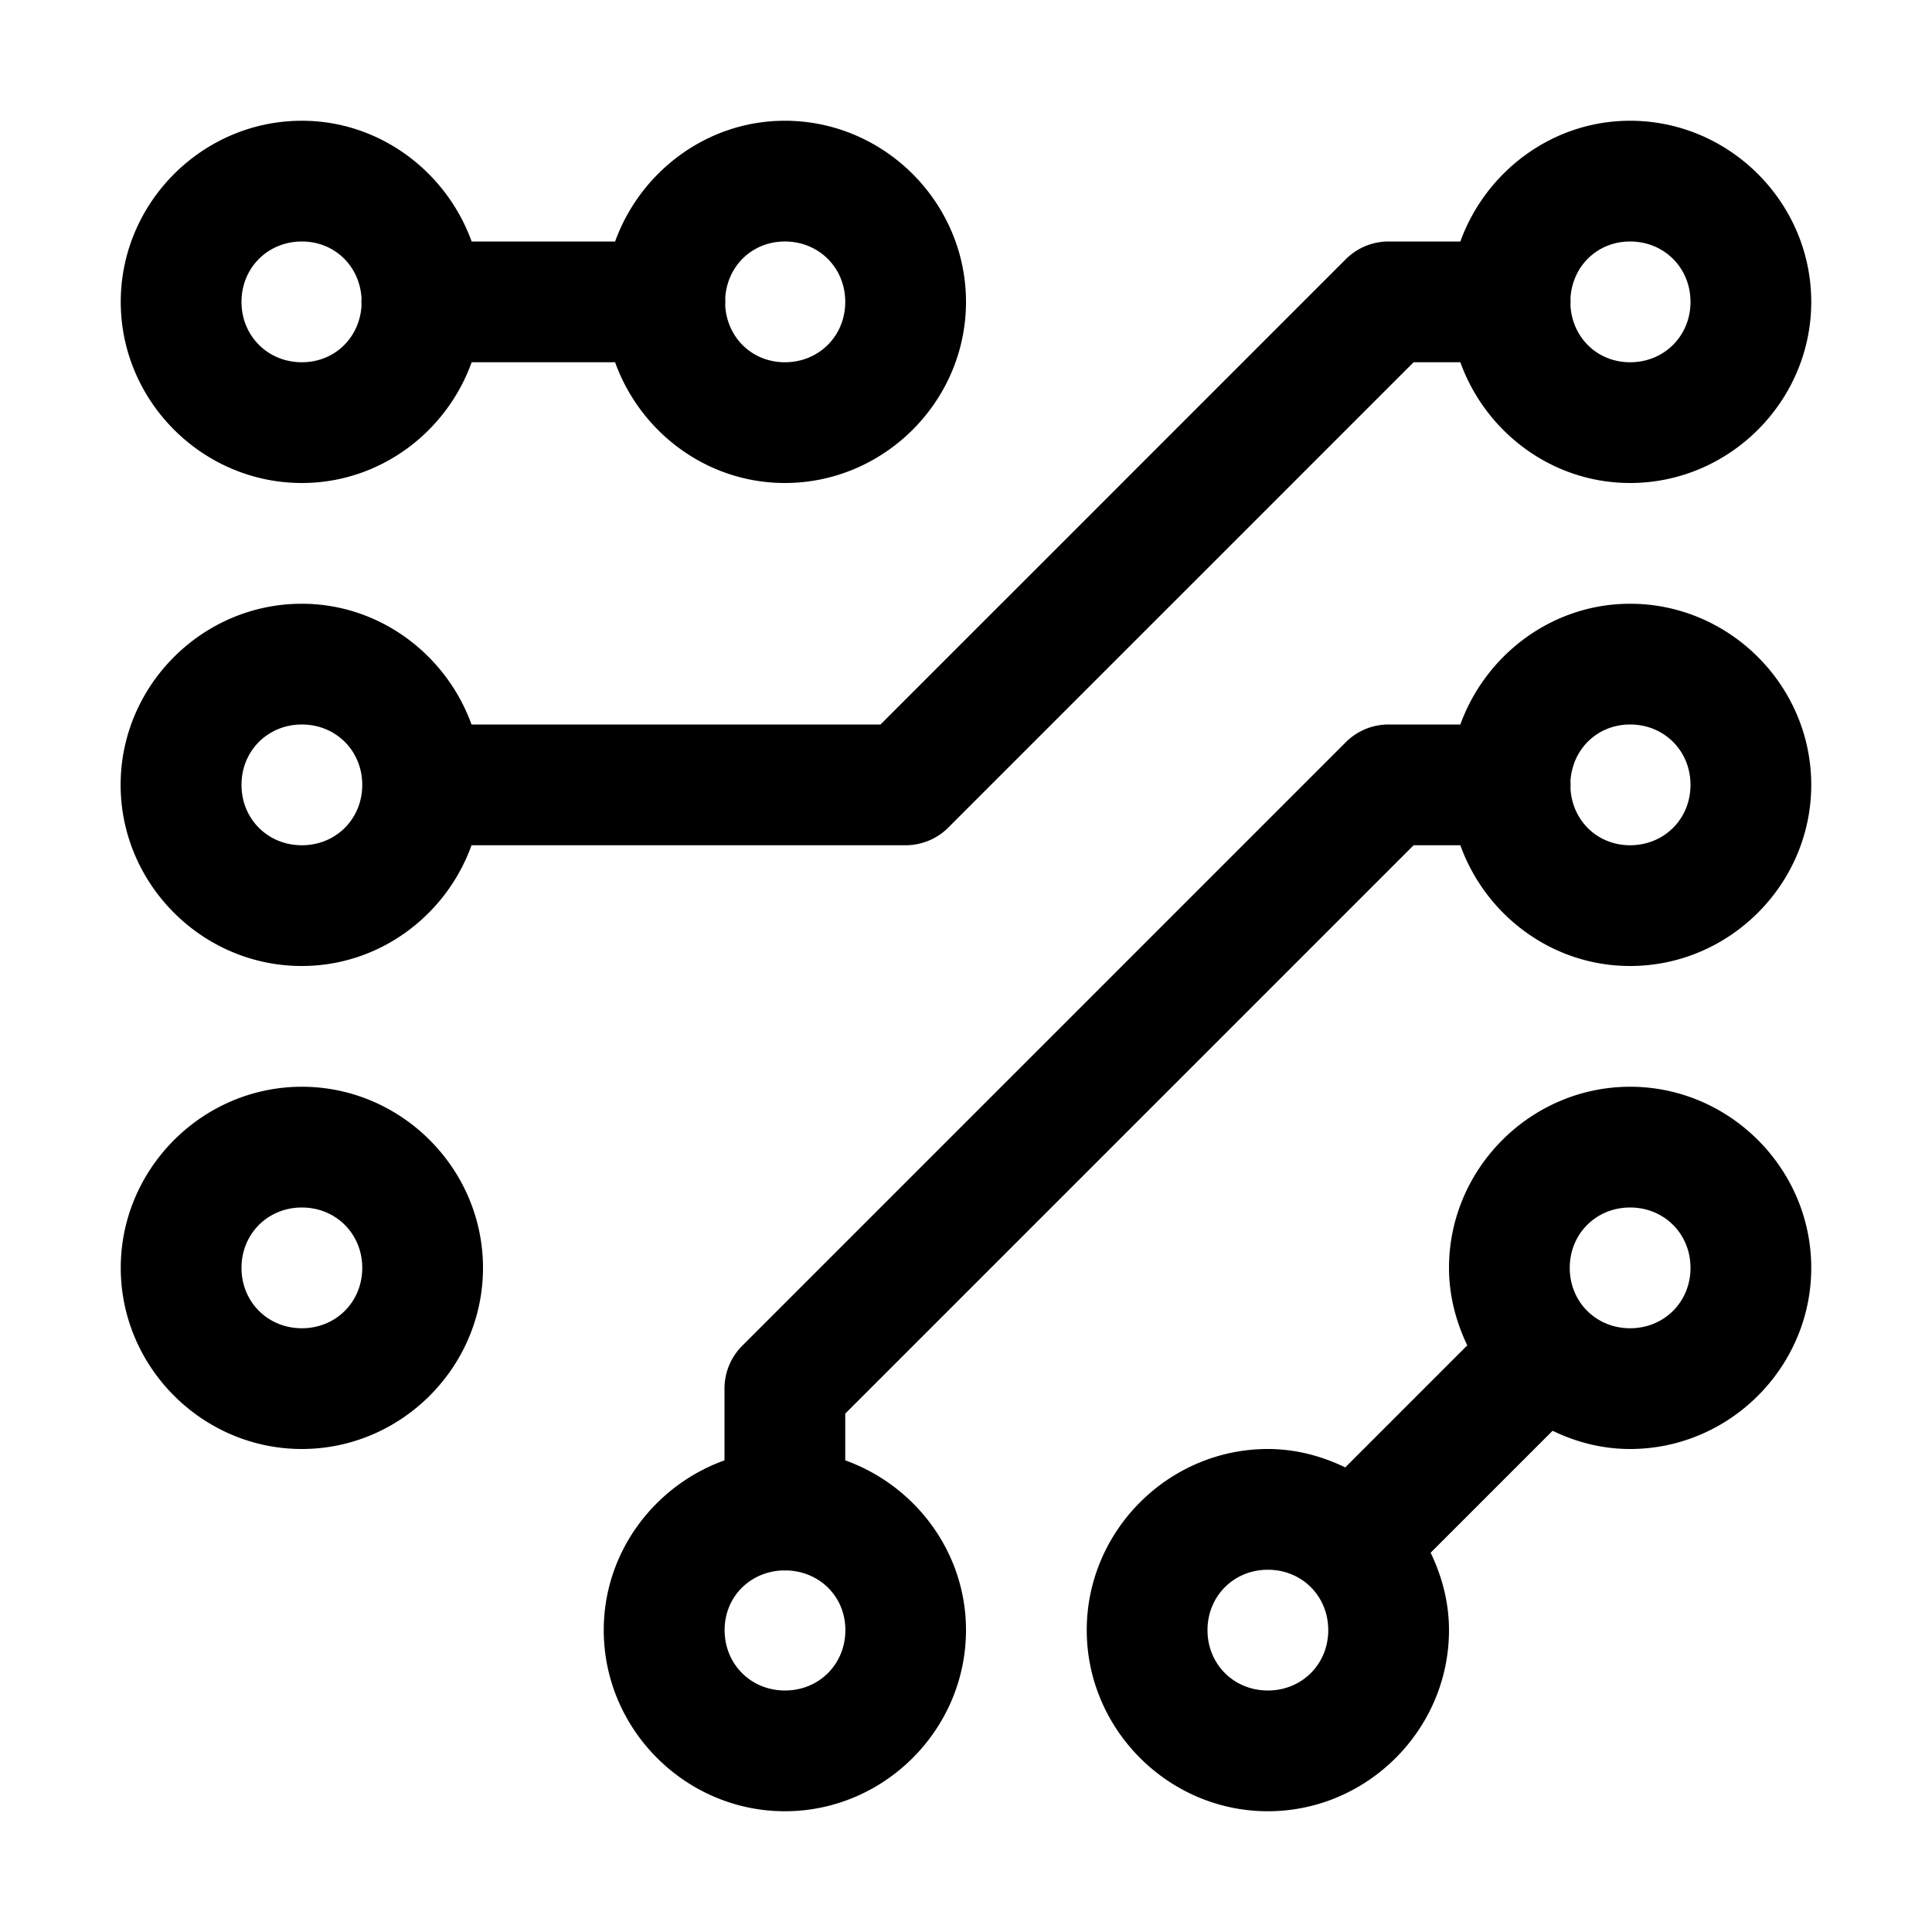 <svg xmlns="http://www.w3.org/2000/svg" xmlns:ns1="http://sodipodi.sourceforge.net/DTD/sodipodi-0.dtd" xmlns:ns2="http://www.inkscape.org/namespaces/inkscape" viewBox="0 0 1600 1600"><ns1:namedview pagecolor="#303030" showgrid="true"><ns2:grid id="grid5" units="px" spacingx="100" spacingy="100" color="#4772b3" opacity="0.2" visible="true" /></ns1:namedview><g fill="currentColor"><path d="m511.5 452c-.823 0-1.5.677-1.5 1.5 0 .823.677 1.5 1.5 1.5.647 0 1.198-.421 1.406-1h1.188c.208.579.759 1 1.406 1 .823 0 1.5-.677 1.5-1.5 0-.823-.677-1.5-1.5-1.5-.646 0-1.197.422-1.406 1h-1.188c-.209-.578-.76-1-1.406-1zm11 0c-.646 0-1.197.422-1.406 1h-.594a.5.5 0 0 0 -.354.146l-3.854 3.854h-3.387c-.209-.578-.76-1-1.406-1-.823 0-1.5.677-1.5 1.5 0 .823.677 1.5 1.5 1.5.647 0 1.198-.421 1.406-1h3.594a.5.5 0 0 0 .354-.146l3.854-3.854h.387c.208.579.759 1 1.406 1 .823 0 1.5-.677 1.5-1.5 0-.823-.677-1.5-1.5-1.5zm-11 1c.271 0 .478.203.494.469a.5.5 0 0 0 0 .062c-.016.266-.223.469-.494.469-.282 0-.5-.218-.5-.5 0-.282.218-.5.5-.5zm4 0c.282 0 .5.218.5.5 0 .282-.218.5-.5.5-.271 0-.478-.203-.494-.469a.5.5 0 0 0 0-.062c.016-.266.223-.469.494-.469zm7 0c.282 0 .5.218.5.5 0 .282-.218.5-.5.5-.271 0-.478-.203-.494-.469a.5.5 0 0 0 0-.062c.016-.266.223-.469.494-.469zm0 3c-.646 0-1.197.422-1.406 1h-.594a.5.5 0 0 0 -.354.146l-5 5a.5.5 0 0 0 -.146.354v.594c-.579.208-1 .759-1 1.406 0 .823.677 1.5 1.5 1.5s1.5-.677 1.5-1.5c0-.647-.421-1.198-1-1.406v-.387l4.707-4.707h.387c.208.579.759 1 1.406 1 .823 0 1.5-.677 1.5-1.5 0-.823-.677-1.5-1.5-1.5zm-11 1c.282 0 .5.218.5.5 0 .282-.218.5-.5.5s-.5-.218-.5-.5c0-.282.218-.5.5-.5zm11 0c.282 0 .5.218.5.5 0 .282-.218.5-.5.5-.271 0-.478-.203-.494-.469a.5.5 0 0 0 0-.062c.016-.266.223-.469.494-.469zm-11 3c-.823 0-1.5.677-1.5 1.5 0 .823.677 1.5 1.5 1.5s1.5-.677 1.5-1.5c0-.823-.677-1.5-1.5-1.5zm11 0c-.823 0-1.5.677-1.5 1.5 0 .23.058.447.152.643a.5.5 0 0 0 -.006.004l-1 1a.5.5 0 0 0 -.004.006c-.196-.095-.412-.153-.642-.153-.823 0-1.5.677-1.5 1.5 0 .823.677 1.5 1.5 1.5s1.5-.677 1.5-1.5c0-.23-.058-.445-.152-.641a.5.5 0 0 0 .006-.006l1-1a.5.5 0 0 0 .004-.004c.196.095.412.151.642.151.823 0 1.5-.677 1.5-1.5 0-.823-.677-1.5-1.5-1.5zm-11 1c.282 0 .5.218.5.5 0 .282-.218.5-.5.5s-.5-.218-.5-.5c0-.282.218-.5.5-.5zm11 0c.282 0 .5.218.5.5 0 .282-.218.5-.5.5s-.5-.218-.5-.5c0-.282.218-.5.5-.5zm-3 3c.282 0 .5.218.5.5 0 .282-.218.5-.5.5s-.5-.218-.5-.5c0-.282.218-.5.5-.5zm-4.029.006a.5.5 0 0 0 .037 0 .5.5 0 0 0 .018 0c.269.013.475.221.475.494 0 .282-.218.5-.5.5s-.5-.218-.5-.5c0-.272.204-.479.471-.494z" transform="matrix(100 0 0 100 -50900 -45100)" /></g></svg>